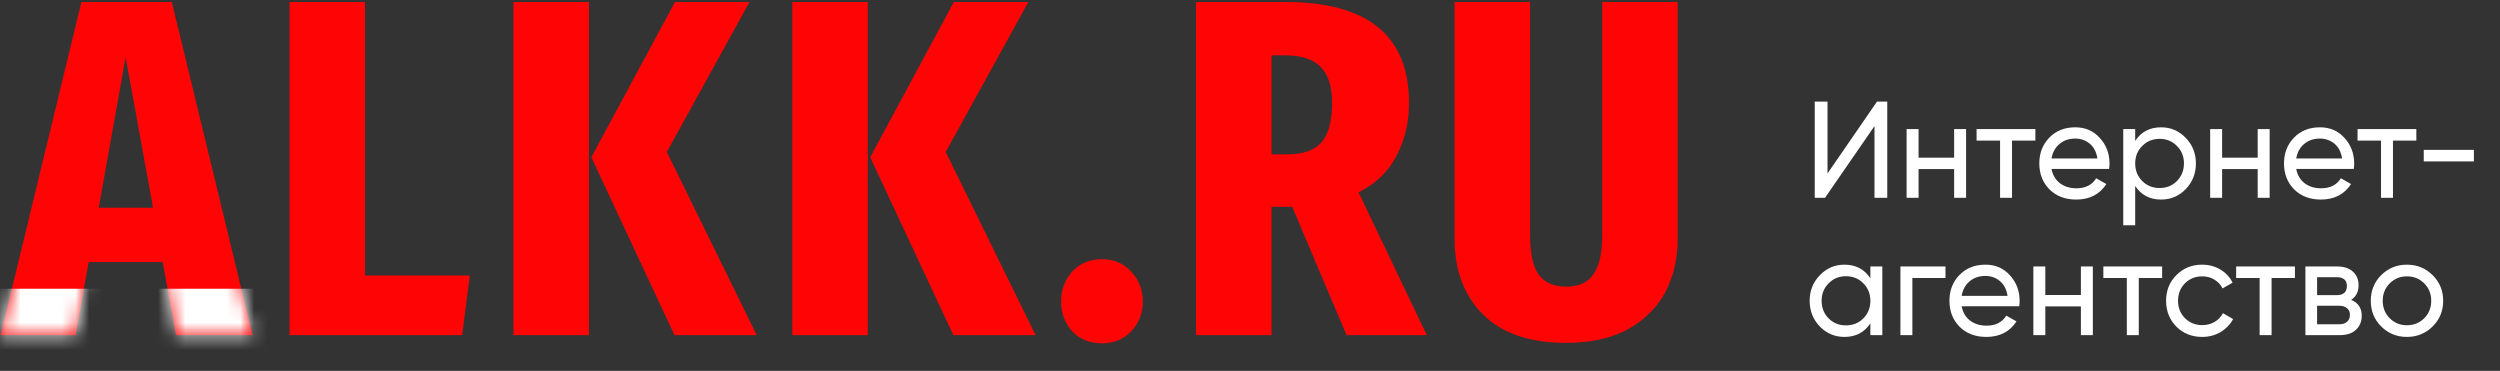 <svg width="182" height="27" viewBox="0 0 182 27" fill="none" xmlns="http://www.w3.org/2000/svg">
<rect x="0" y="0" width="182" height="27" fill="#333333" stroke="none"/>
<path d="M12.822 24.399L11.842 19.079H6.452L5.507 24.399H0.047L5.927 0.144H12.507L18.387 24.399H12.822ZM7.187 15.124H11.142L9.147 4.169L7.187 15.124Z" fill="#FF0404"/>
<path d="M26.572 0.144V20.059H34.202L33.642 24.399H21.077V0.144H26.572Z" fill="#FF0404"/>
<path d="M42.874 0.144V24.399H37.379V0.144H42.874ZM54.564 0.144L48.544 11.064L55.089 24.399H49.104L43.049 11.449L49.139 0.144H54.564Z" fill="#FF0404"/>
<path d="M63.176 0.144V24.399H57.681V0.144H63.176ZM74.866 0.144L68.846 11.064L75.391 24.399H69.406L63.351 11.449L69.441 0.144H74.866Z" fill="#FF0404"/>
<path d="M80.222 18.869C81.085 18.869 81.797 19.172 82.357 19.779C82.917 20.385 83.197 21.109 83.197 21.949C83.197 22.789 82.917 23.512 82.357 24.119C81.797 24.702 81.085 24.994 80.222 24.994C79.335 24.994 78.612 24.702 78.052 24.119C77.515 23.512 77.247 22.789 77.247 21.949C77.247 21.109 77.515 20.385 78.052 19.779C78.612 19.172 79.335 18.869 80.222 18.869Z" fill="#FF0404"/>
<path d="M98.028 24.399L94.073 15.054H93.897H92.567V24.399H87.073V0.144H93.547C99.567 0.144 102.577 2.594 102.577 7.494C102.577 8.917 102.274 10.2 101.667 11.344C101.084 12.487 100.162 13.374 98.903 14.004L103.872 24.399H98.028ZM93.688 11.239C94.854 11.239 95.694 10.947 96.207 10.364C96.721 9.757 96.978 8.8 96.978 7.494C96.978 6.304 96.698 5.429 96.138 4.869C95.601 4.309 94.726 4.029 93.513 4.029H92.567V11.239H93.688Z" fill="#FF0404"/>
<path d="M122.136 17.399C122.136 18.845 121.833 20.14 121.226 21.284C120.619 22.404 119.709 23.302 118.496 23.979C117.283 24.632 115.789 24.959 114.016 24.959C111.356 24.959 109.338 24.27 107.961 22.894C106.584 21.517 105.896 19.685 105.896 17.399V0.144H111.391V17.154C111.391 18.414 111.589 19.347 111.986 19.954C112.406 20.56 113.083 20.864 114.016 20.864C114.949 20.864 115.614 20.56 116.011 19.954C116.431 19.347 116.641 18.414 116.641 17.154V0.144H122.136V17.399Z" fill="#FF0404"/>
<path d="M136.463 14.398V9.178L132.863 14.398H132.113V7.398H133.043V12.628L136.643 7.398H137.393V14.398H136.463ZM142.261 9.398H143.131V14.398H142.261V12.308H139.671V14.398H138.801V9.398H139.671V11.478H142.261V9.398ZM148.175 9.398V10.238H146.475V14.398H145.605V10.238H143.895V9.398H148.175ZM149.352 12.298C149.439 12.745 149.642 13.092 149.962 13.338C150.289 13.585 150.689 13.708 151.162 13.708C151.822 13.708 152.302 13.465 152.602 12.978L153.342 13.398C152.855 14.152 152.122 14.528 151.142 14.528C150.349 14.528 149.702 14.282 149.202 13.788C148.709 13.288 148.462 12.658 148.462 11.898C148.462 11.145 148.705 10.518 149.192 10.018C149.679 9.518 150.309 9.268 151.082 9.268C151.815 9.268 152.412 9.528 152.872 10.048C153.339 10.562 153.572 11.182 153.572 11.908C153.572 12.035 153.562 12.165 153.542 12.298H149.352ZM151.082 10.088C150.615 10.088 150.229 10.222 149.922 10.488C149.615 10.748 149.425 11.098 149.352 11.538H152.692C152.619 11.065 152.432 10.705 152.132 10.458C151.832 10.212 151.482 10.088 151.082 10.088ZM157.332 9.268C158.032 9.268 158.629 9.525 159.122 10.038C159.615 10.545 159.862 11.165 159.862 11.898C159.862 12.632 159.615 13.255 159.122 13.768C158.629 14.275 158.032 14.528 157.332 14.528C156.505 14.528 155.875 14.198 155.442 13.538V16.398H154.572V9.398H155.442V10.258C155.875 9.598 156.505 9.268 157.332 9.268ZM157.222 13.688C157.722 13.688 158.142 13.518 158.482 13.178C158.822 12.832 158.992 12.405 158.992 11.898C158.992 11.392 158.822 10.968 158.482 10.628C158.142 10.282 157.722 10.108 157.222 10.108C156.715 10.108 156.292 10.282 155.952 10.628C155.612 10.968 155.442 11.392 155.442 11.898C155.442 12.405 155.612 12.832 155.952 13.178C156.292 13.518 156.715 13.688 157.222 13.688ZM164.36 9.398H165.23V14.398H164.36V12.308H161.77V14.398H160.9V9.398H161.77V11.478H164.36V9.398ZM167.165 12.298C167.251 12.745 167.455 13.092 167.775 13.338C168.101 13.585 168.501 13.708 168.975 13.708C169.635 13.708 170.115 13.465 170.415 12.978L171.155 13.398C170.668 14.152 169.935 14.528 168.955 14.528C168.161 14.528 167.515 14.282 167.015 13.788C166.521 13.288 166.275 12.658 166.275 11.898C166.275 11.145 166.518 10.518 167.005 10.018C167.491 9.518 168.121 9.268 168.895 9.268C169.628 9.268 170.225 9.528 170.685 10.048C171.151 10.562 171.385 11.182 171.385 11.908C171.385 12.035 171.375 12.165 171.355 12.298H167.165ZM168.895 10.088C168.428 10.088 168.041 10.222 167.735 10.488C167.428 10.748 167.238 11.098 167.165 11.538H170.505C170.431 11.065 170.245 10.705 169.945 10.458C169.645 10.212 169.295 10.088 168.895 10.088ZM175.909 9.398V10.238H174.209V14.398H173.339V10.238H171.629V9.398H175.909ZM176.449 11.748V10.908H180.099V11.748H176.449ZM136.163 19.398H137.033V24.398H136.163V23.538C135.73 24.198 135.1 24.528 134.273 24.528C133.573 24.528 132.977 24.275 132.483 23.768C131.99 23.255 131.743 22.632 131.743 21.898C131.743 21.165 131.99 20.545 132.483 20.038C132.977 19.525 133.573 19.268 134.273 19.268C135.1 19.268 135.73 19.598 136.163 20.258V19.398ZM134.383 23.688C134.89 23.688 135.313 23.518 135.653 23.178C135.993 22.832 136.163 22.405 136.163 21.898C136.163 21.392 135.993 20.968 135.653 20.628C135.313 20.282 134.89 20.108 134.383 20.108C133.883 20.108 133.463 20.282 133.123 20.628C132.783 20.968 132.613 21.392 132.613 21.898C132.613 22.405 132.783 22.832 133.123 23.178C133.463 23.518 133.883 23.688 134.383 23.688ZM141.631 19.398V20.238H139.221V24.398H138.351V19.398H141.631ZM142.809 22.298C142.896 22.745 143.099 23.092 143.419 23.338C143.746 23.585 144.146 23.708 144.619 23.708C145.279 23.708 145.759 23.465 146.059 22.978L146.799 23.398C146.312 24.152 145.579 24.528 144.599 24.528C143.806 24.528 143.159 24.282 142.659 23.788C142.166 23.288 141.919 22.658 141.919 21.898C141.919 21.145 142.162 20.518 142.649 20.018C143.136 19.518 143.766 19.268 144.539 19.268C145.272 19.268 145.869 19.528 146.329 20.048C146.796 20.562 147.029 21.182 147.029 21.908C147.029 22.035 147.019 22.165 146.999 22.298H142.809ZM144.539 20.088C144.072 20.088 143.686 20.222 143.379 20.488C143.072 20.748 142.882 21.098 142.809 21.538H146.149C146.076 21.065 145.889 20.705 145.589 20.458C145.289 20.212 144.939 20.088 144.539 20.088ZM151.489 19.398H152.359V24.398H151.489V22.308H148.899V24.398H148.029V19.398H148.899V21.478H151.489V19.398ZM157.403 19.398V20.238H155.703V24.398H154.833V20.238H153.123V19.398H157.403ZM160.321 24.528C159.567 24.528 158.941 24.278 158.441 23.778C157.941 23.272 157.691 22.645 157.691 21.898C157.691 21.152 157.941 20.528 158.441 20.028C158.941 19.522 159.567 19.268 160.321 19.268C160.814 19.268 161.257 19.388 161.651 19.628C162.044 19.862 162.337 20.178 162.531 20.578L161.801 20.998C161.674 20.732 161.477 20.518 161.211 20.358C160.951 20.198 160.654 20.118 160.321 20.118C159.821 20.118 159.401 20.288 159.061 20.628C158.727 20.968 158.561 21.392 158.561 21.898C158.561 22.398 158.727 22.818 159.061 23.158C159.401 23.498 159.821 23.668 160.321 23.668C160.654 23.668 160.954 23.592 161.221 23.438C161.487 23.278 161.691 23.065 161.831 22.798L162.571 23.228C162.357 23.622 162.051 23.938 161.651 24.178C161.251 24.412 160.807 24.528 160.321 24.528ZM167.071 19.398V20.238H165.371V24.398H164.501V20.238H162.791V19.398H167.071ZM171.164 21.828C171.677 22.042 171.934 22.428 171.934 22.988C171.934 23.402 171.794 23.742 171.514 24.008C171.24 24.268 170.847 24.398 170.334 24.398H167.834V19.398H170.134C170.634 19.398 171.02 19.525 171.294 19.778C171.567 20.025 171.704 20.352 171.704 20.758C171.704 21.238 171.524 21.595 171.164 21.828ZM170.094 20.178H168.684V21.488H170.094C170.6 21.488 170.854 21.265 170.854 20.818C170.854 20.392 170.6 20.178 170.094 20.178ZM170.284 23.608C170.537 23.608 170.73 23.548 170.864 23.428C171.004 23.308 171.074 23.138 171.074 22.918C171.074 22.712 171.004 22.552 170.864 22.438C170.73 22.318 170.537 22.258 170.284 22.258H168.684V23.608H170.284ZM177.093 23.768C176.58 24.275 175.956 24.528 175.223 24.528C174.49 24.528 173.866 24.275 173.353 23.768C172.846 23.262 172.593 22.638 172.593 21.898C172.593 21.158 172.846 20.535 173.353 20.028C173.866 19.522 174.49 19.268 175.223 19.268C175.956 19.268 176.58 19.522 177.093 20.028C177.606 20.535 177.863 21.158 177.863 21.898C177.863 22.638 177.606 23.262 177.093 23.768ZM175.223 23.678C175.723 23.678 176.143 23.508 176.483 23.168C176.823 22.828 176.993 22.405 176.993 21.898C176.993 21.392 176.823 20.968 176.483 20.628C176.143 20.288 175.723 20.118 175.223 20.118C174.73 20.118 174.313 20.288 173.973 20.628C173.633 20.968 173.463 21.392 173.463 21.898C173.463 22.405 173.633 22.828 173.973 23.168C174.313 23.508 174.73 23.678 175.223 23.678Z" fill="white"/>
<mask id="mask0_68_2156" style="mask-type:alpha" maskUnits="userSpaceOnUse" x="0" y="0" width="19" height="25">
<path d="M12.822 24.399L11.842 19.079H6.452L5.507 24.399H0.047L5.927 0.144H12.507L18.387 24.399H12.822ZM7.187 15.124H11.142L9.147 4.169L7.187 15.124Z" fill="white"/>
</mask>
<g mask="url(#mask0_68_2156)">
<path d="M-1.793 21.02H19.66V27.413H-1.793V21.02Z" fill="white"/>
</g>
</svg>

